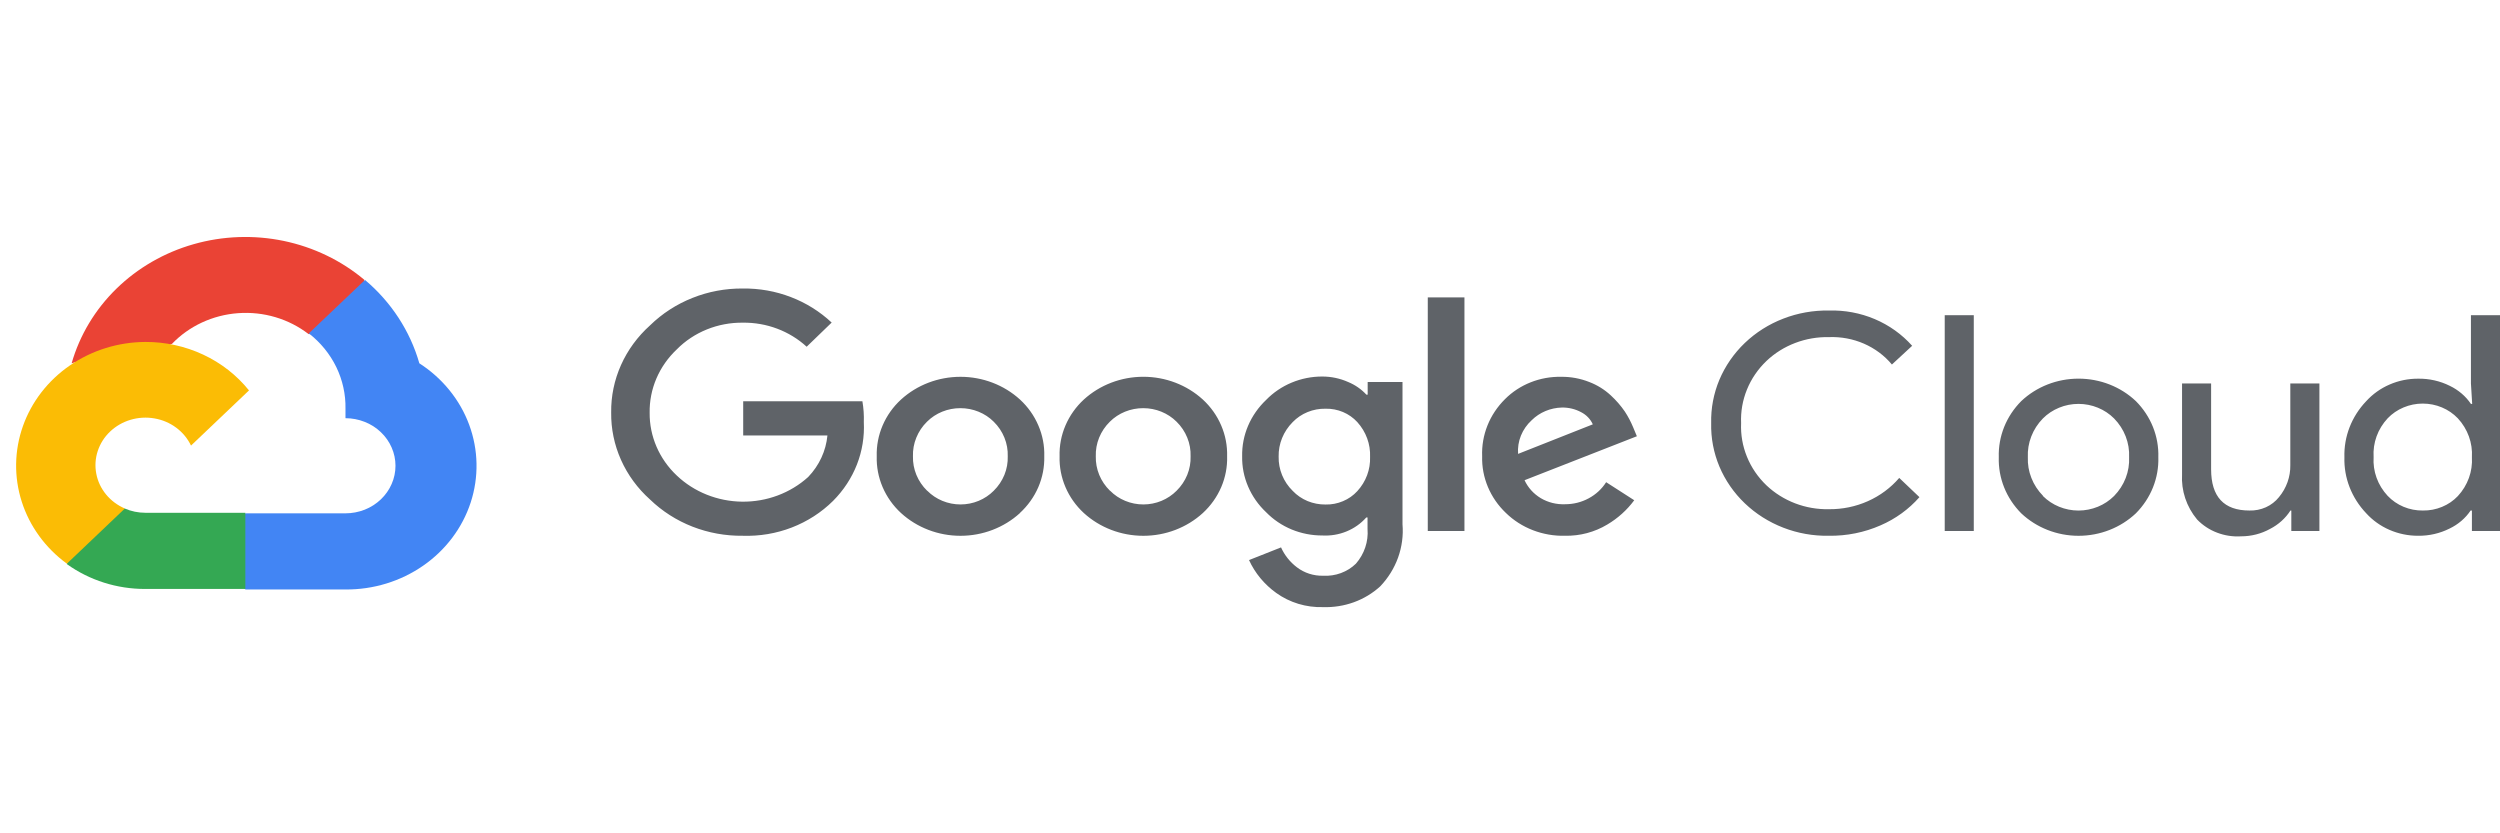 <svg width="72" height="24" viewBox="0 0 72 24" fill="none" xmlns="http://www.w3.org/2000/svg">
    <g clip-path="url(#clip0_2529_1000)">
        <path d="M8.878 9.621H9.283L10.435 8.524L10.492 8.058C9.832 7.504 9.034 7.119 8.174 6.939C7.313 6.76 6.419 6.792 5.575 7.033C4.732 7.273 3.967 7.715 3.352 8.315C2.738 8.915 2.294 9.655 2.063 10.463C2.192 10.413 2.334 10.405 2.468 10.44L4.773 10.078C4.773 10.078 4.891 9.894 4.951 9.905C5.445 9.389 6.128 9.072 6.859 9.019C7.591 8.966 8.316 9.181 8.886 9.621H8.878Z" fill="#EA4335"/>
        <path d="M12.077 10.463C11.812 9.535 11.268 8.701 10.512 8.062L8.894 9.601C9.232 9.863 9.502 10.195 9.685 10.571C9.867 10.947 9.958 11.357 9.95 11.771V12.044C10.139 12.044 10.326 12.08 10.501 12.149C10.676 12.217 10.834 12.318 10.968 12.446C11.102 12.573 11.208 12.724 11.28 12.89C11.353 13.056 11.39 13.234 11.39 13.414C11.39 13.594 11.353 13.772 11.28 13.938C11.208 14.104 11.102 14.255 10.968 14.383C10.834 14.51 10.676 14.611 10.501 14.68C10.326 14.748 10.139 14.784 9.95 14.784H7.07L6.783 15.061V16.704L7.07 16.977H9.95C10.754 16.983 11.539 16.742 12.188 16.291C12.838 15.84 13.317 15.202 13.556 14.471C13.794 13.741 13.779 12.957 13.513 12.235C13.247 11.513 12.743 10.892 12.077 10.463Z" fill="#4285F4"/>
        <path d="M4.187 16.962H7.066V14.768H4.187C3.981 14.768 3.779 14.726 3.592 14.645L3.188 14.765L2.027 15.861L1.926 16.246C2.577 16.713 3.371 16.965 4.187 16.962Z" fill="#34A853"/>
        <path d="M4.187 9.848C3.406 9.852 2.647 10.088 2.015 10.523C1.382 10.958 0.909 11.57 0.66 12.273C0.411 12.977 0.399 13.736 0.626 14.447C0.853 15.157 1.307 15.782 1.926 16.234L3.596 14.645C3.384 14.554 3.198 14.415 3.055 14.241C2.911 14.066 2.814 13.861 2.773 13.643C2.731 13.425 2.745 13.201 2.815 12.989C2.884 12.778 3.006 12.585 3.171 12.429C3.336 12.272 3.538 12.156 3.76 12.09C3.982 12.024 4.218 12.01 4.447 12.05C4.677 12.089 4.892 12.181 5.076 12.318C5.259 12.454 5.405 12.631 5.501 12.833L7.171 11.244C6.821 10.808 6.369 10.455 5.851 10.213C5.333 9.971 4.764 9.846 4.187 9.848Z" fill="#FBBC05"/>
        <path d="M21.392 15.43C20.896 15.436 20.404 15.347 19.945 15.168C19.486 14.989 19.07 14.723 18.722 14.387C18.363 14.066 18.078 13.677 17.885 13.245C17.692 12.813 17.596 12.348 17.602 11.879C17.596 11.41 17.692 10.945 17.885 10.513C18.078 10.081 18.363 9.692 18.722 9.37C19.069 9.031 19.484 8.762 19.943 8.58C20.401 8.397 20.894 8.305 21.392 8.309C21.865 8.303 22.336 8.386 22.775 8.555C23.215 8.723 23.614 8.973 23.952 9.29L23.232 9.986C22.739 9.533 22.077 9.284 21.392 9.293C21.036 9.289 20.683 9.356 20.356 9.488C20.029 9.621 19.734 9.816 19.491 10.063C19.238 10.302 19.038 10.587 18.904 10.901C18.77 11.215 18.704 11.552 18.71 11.89C18.707 12.226 18.775 12.558 18.909 12.868C19.043 13.178 19.241 13.459 19.491 13.695C19.991 14.17 20.667 14.44 21.374 14.448C22.081 14.456 22.764 14.201 23.276 13.737C23.593 13.407 23.788 12.986 23.83 12.541H21.404V11.556H24.837C24.871 11.754 24.885 11.955 24.878 12.156C24.899 12.572 24.832 12.987 24.68 13.377C24.527 13.768 24.293 14.124 23.992 14.426C23.657 14.758 23.252 15.019 22.804 15.192C22.356 15.365 21.875 15.446 21.392 15.43ZM29.375 14.776C28.914 15.196 28.301 15.431 27.662 15.431C27.024 15.431 26.41 15.196 25.95 14.776C25.72 14.565 25.54 14.31 25.419 14.028C25.299 13.747 25.241 13.445 25.25 13.141C25.241 12.837 25.299 12.535 25.419 12.254C25.54 11.972 25.72 11.717 25.95 11.506C26.411 11.086 27.024 10.852 27.662 10.852C28.3 10.852 28.914 11.086 29.375 11.506C29.604 11.717 29.785 11.972 29.905 12.254C30.026 12.535 30.084 12.837 30.075 13.141C30.083 13.445 30.025 13.747 29.904 14.029C29.783 14.31 29.601 14.565 29.371 14.776H29.375ZM26.706 14.134C26.828 14.258 26.977 14.357 27.141 14.425C27.306 14.493 27.483 14.528 27.662 14.528C27.842 14.528 28.019 14.493 28.184 14.425C28.348 14.357 28.496 14.258 28.619 14.134C28.753 14.002 28.857 13.847 28.927 13.676C28.996 13.506 29.029 13.324 29.023 13.141C29.029 12.958 28.997 12.775 28.927 12.604C28.858 12.433 28.753 12.276 28.619 12.145C28.495 12.021 28.346 11.923 28.18 11.856C28.015 11.789 27.838 11.755 27.658 11.755C27.479 11.755 27.301 11.789 27.136 11.856C26.971 11.923 26.822 12.021 26.698 12.145C26.564 12.276 26.459 12.433 26.39 12.604C26.32 12.775 26.287 12.958 26.293 13.141C26.288 13.324 26.322 13.506 26.392 13.677C26.462 13.847 26.567 14.002 26.702 14.134H26.706ZM34.641 14.776C34.18 15.196 33.567 15.431 32.928 15.431C32.29 15.431 31.676 15.196 31.215 14.776C30.986 14.565 30.805 14.31 30.685 14.028C30.565 13.747 30.507 13.445 30.516 13.141C30.507 12.837 30.565 12.535 30.685 12.254C30.806 11.972 30.986 11.717 31.215 11.506C31.676 11.086 32.29 10.851 32.928 10.851C33.567 10.851 34.18 11.086 34.641 11.506C34.87 11.717 35.051 11.972 35.171 12.254C35.292 12.535 35.349 12.837 35.341 13.141C35.35 13.445 35.292 13.747 35.172 14.028C35.051 14.31 34.87 14.565 34.641 14.776ZM31.972 14.134C32.094 14.258 32.242 14.357 32.407 14.425C32.572 14.493 32.749 14.528 32.928 14.528C33.108 14.528 33.285 14.493 33.45 14.425C33.614 14.357 33.762 14.258 33.885 14.134C34.019 14.002 34.123 13.847 34.193 13.676C34.262 13.506 34.295 13.324 34.289 13.141C34.295 12.958 34.263 12.775 34.193 12.604C34.124 12.433 34.019 12.276 33.885 12.145C33.761 12.021 33.611 11.923 33.446 11.856C33.281 11.789 33.104 11.755 32.924 11.755C32.745 11.755 32.567 11.789 32.402 11.856C32.237 11.923 32.088 12.021 31.964 12.145C31.83 12.276 31.725 12.433 31.655 12.604C31.586 12.775 31.553 12.958 31.559 13.141C31.554 13.324 31.588 13.506 31.658 13.677C31.728 13.847 31.833 14.002 31.968 14.134H31.972ZM38.103 17.485C37.618 17.499 37.143 17.355 36.756 17.077C36.413 16.831 36.143 16.505 35.972 16.13L36.894 15.765C36.994 15.989 37.151 16.186 37.351 16.338C37.565 16.502 37.833 16.588 38.107 16.581C38.281 16.591 38.456 16.565 38.618 16.505C38.781 16.445 38.928 16.353 39.05 16.234C39.293 15.955 39.414 15.596 39.385 15.234V14.903H39.349C39.195 15.077 39 15.215 38.78 15.305C38.561 15.395 38.322 15.435 38.083 15.422C37.779 15.423 37.479 15.364 37.2 15.249C36.922 15.134 36.672 14.965 36.465 14.753C36.241 14.543 36.065 14.291 35.946 14.014C35.827 13.737 35.768 13.44 35.774 13.141C35.768 12.84 35.826 12.541 35.945 12.262C36.064 11.983 36.241 11.73 36.465 11.517C36.671 11.305 36.921 11.135 37.2 11.019C37.478 10.903 37.779 10.843 38.083 10.844C38.34 10.844 38.594 10.898 38.827 11.002C39.029 11.085 39.208 11.21 39.353 11.367H39.389V11.002H40.392V15.099C40.419 15.423 40.375 15.749 40.265 16.057C40.154 16.365 39.979 16.648 39.749 16.888C39.531 17.087 39.272 17.243 38.99 17.345C38.707 17.447 38.406 17.495 38.103 17.485ZM38.176 14.53C38.349 14.534 38.52 14.501 38.678 14.434C38.836 14.368 38.977 14.269 39.09 14.145C39.34 13.873 39.471 13.521 39.458 13.16C39.473 12.793 39.342 12.434 39.09 12.156C38.977 12.032 38.836 11.933 38.678 11.866C38.52 11.8 38.349 11.767 38.176 11.771C37.999 11.768 37.822 11.8 37.659 11.867C37.496 11.933 37.35 12.032 37.23 12.156C36.962 12.425 36.817 12.783 36.825 13.152C36.821 13.334 36.855 13.514 36.924 13.683C36.993 13.852 37.097 14.007 37.23 14.137C37.349 14.263 37.495 14.363 37.658 14.431C37.822 14.498 37.998 14.532 38.176 14.53ZM42.176 8.566V15.292H41.12V8.566H42.176ZM45.072 15.43C44.756 15.438 44.441 15.383 44.148 15.27C43.855 15.157 43.59 14.988 43.369 14.772C43.145 14.559 42.969 14.304 42.851 14.023C42.734 13.743 42.677 13.443 42.686 13.141C42.674 12.838 42.726 12.537 42.839 12.254C42.952 11.971 43.124 11.713 43.345 11.494C43.553 11.286 43.804 11.121 44.082 11.011C44.361 10.9 44.661 10.846 44.963 10.852C45.24 10.849 45.515 10.9 45.772 11.002C46.002 11.09 46.212 11.221 46.39 11.386C46.543 11.527 46.679 11.683 46.795 11.852C46.889 11.995 46.968 12.146 47.033 12.302L47.142 12.564L43.907 13.83C44.005 14.043 44.169 14.224 44.376 14.348C44.584 14.471 44.827 14.532 45.072 14.522C45.31 14.523 45.545 14.465 45.752 14.353C45.96 14.242 46.134 14.082 46.257 13.887L47.066 14.407C46.859 14.688 46.595 14.926 46.289 15.107C45.925 15.326 45.502 15.438 45.072 15.43ZM43.721 13.072L45.873 12.221C45.806 12.072 45.688 11.948 45.537 11.871C45.368 11.78 45.177 11.734 44.983 11.737C44.654 11.745 44.341 11.876 44.113 12.102C43.977 12.226 43.871 12.378 43.803 12.545C43.735 12.713 43.707 12.893 43.721 13.072ZM52.671 15.43C52.222 15.438 51.776 15.359 51.361 15.198C50.944 15.037 50.567 14.798 50.25 14.495C49.934 14.193 49.685 13.832 49.518 13.435C49.352 13.038 49.272 12.614 49.282 12.187C49.272 11.76 49.352 11.335 49.518 10.938C49.685 10.542 49.934 10.181 50.25 9.878C50.567 9.575 50.944 9.336 51.361 9.176C51.776 9.015 52.222 8.936 52.671 8.943C53.126 8.93 53.577 9.014 53.993 9.19C54.408 9.366 54.776 9.629 55.07 9.959L54.487 10.498C54.272 10.24 53.995 10.034 53.681 9.897C53.366 9.76 53.021 9.696 52.675 9.709C52.342 9.702 52.011 9.759 51.702 9.877C51.393 9.994 51.112 10.17 50.876 10.394C50.63 10.629 50.438 10.909 50.313 11.217C50.187 11.526 50.129 11.856 50.144 12.187C50.129 12.518 50.187 12.848 50.313 13.156C50.438 13.465 50.63 13.745 50.876 13.98C51.112 14.203 51.393 14.379 51.702 14.497C52.011 14.615 52.342 14.672 52.675 14.665C53.062 14.669 53.444 14.59 53.794 14.434C54.145 14.278 54.453 14.049 54.698 13.764L55.28 14.318C54.975 14.665 54.592 14.943 54.16 15.13C53.693 15.335 53.185 15.437 52.671 15.43ZM56.845 15.292H56.008V9.078H56.845V15.292ZM58.212 11.552C58.651 11.137 59.244 10.905 59.862 10.905C60.481 10.905 61.074 11.137 61.513 11.552C61.727 11.767 61.895 12.021 62.006 12.298C62.117 12.576 62.169 12.871 62.16 13.168C62.169 13.464 62.117 13.76 62.006 14.037C61.895 14.315 61.727 14.568 61.513 14.784C61.074 15.198 60.481 15.431 59.862 15.431C59.244 15.431 58.651 15.198 58.212 14.784C57.998 14.568 57.83 14.315 57.719 14.037C57.608 13.76 57.556 13.464 57.565 13.168C57.556 12.871 57.608 12.576 57.719 12.298C57.83 12.021 57.998 11.767 58.212 11.552ZM58.835 14.284C58.967 14.416 59.126 14.522 59.302 14.594C59.478 14.666 59.668 14.704 59.86 14.704C60.052 14.704 60.242 14.666 60.419 14.594C60.595 14.522 60.754 14.416 60.886 14.284C61.032 14.134 61.146 13.959 61.22 13.767C61.294 13.576 61.328 13.372 61.318 13.168C61.328 12.964 61.294 12.76 61.22 12.569C61.146 12.377 61.032 12.201 60.886 12.052C60.754 11.919 60.595 11.814 60.419 11.742C60.242 11.669 60.052 11.632 59.86 11.632C59.668 11.632 59.478 11.669 59.302 11.742C59.126 11.814 58.967 11.919 58.835 12.052C58.689 12.201 58.575 12.377 58.501 12.569C58.426 12.76 58.393 12.964 58.402 13.168C58.394 13.371 58.428 13.575 58.504 13.765C58.578 13.956 58.693 14.131 58.839 14.28L58.835 14.284ZM66.799 15.292H65.99V14.703H65.965C65.822 14.927 65.618 15.11 65.375 15.234C65.123 15.373 64.837 15.446 64.546 15.446C64.309 15.461 64.073 15.425 63.853 15.341C63.633 15.258 63.435 15.127 63.276 14.961C62.969 14.592 62.816 14.13 62.843 13.66V11.044H63.68V13.514C63.68 14.307 64.048 14.703 64.784 14.703C64.948 14.708 65.11 14.675 65.258 14.609C65.406 14.542 65.535 14.442 65.634 14.318C65.851 14.057 65.966 13.732 65.961 13.399V11.044H66.799V15.292ZM69.642 15.43C69.358 15.431 69.077 15.373 68.819 15.261C68.56 15.149 68.331 14.985 68.145 14.78C67.726 14.339 67.501 13.762 67.519 13.168C67.501 12.574 67.726 11.996 68.145 11.556C68.331 11.351 68.56 11.187 68.819 11.075C69.077 10.962 69.358 10.905 69.642 10.906C69.96 10.901 70.274 10.972 70.556 11.113C70.803 11.232 71.013 11.411 71.163 11.633H71.199L71.163 11.044V9.078H72V15.292H71.191V14.703H71.154C71.005 14.925 70.795 15.104 70.548 15.222C70.269 15.362 69.957 15.434 69.642 15.43ZM69.779 14.703C69.969 14.706 70.156 14.67 70.33 14.598C70.504 14.527 70.659 14.421 70.786 14.287C71.071 13.979 71.216 13.577 71.191 13.168C71.216 12.759 71.071 12.356 70.786 12.048C70.658 11.914 70.502 11.807 70.328 11.734C70.154 11.661 69.966 11.623 69.775 11.623C69.585 11.623 69.397 11.661 69.223 11.734C69.048 11.807 68.892 11.914 68.764 12.048C68.623 12.2 68.514 12.376 68.445 12.568C68.376 12.759 68.347 12.962 68.36 13.164C68.347 13.366 68.376 13.569 68.445 13.76C68.514 13.952 68.623 14.128 68.764 14.28C68.892 14.415 69.048 14.523 69.223 14.596C69.399 14.669 69.588 14.706 69.779 14.703Z" fill="#5F6368"/>
    </g>
    <defs>
        <clipPath id="clip0_2529_1000">
            <rect width="72" height="12" fill="white" transform="translate(0 6)"/>
        </clipPath>
    </defs>
</svg>
